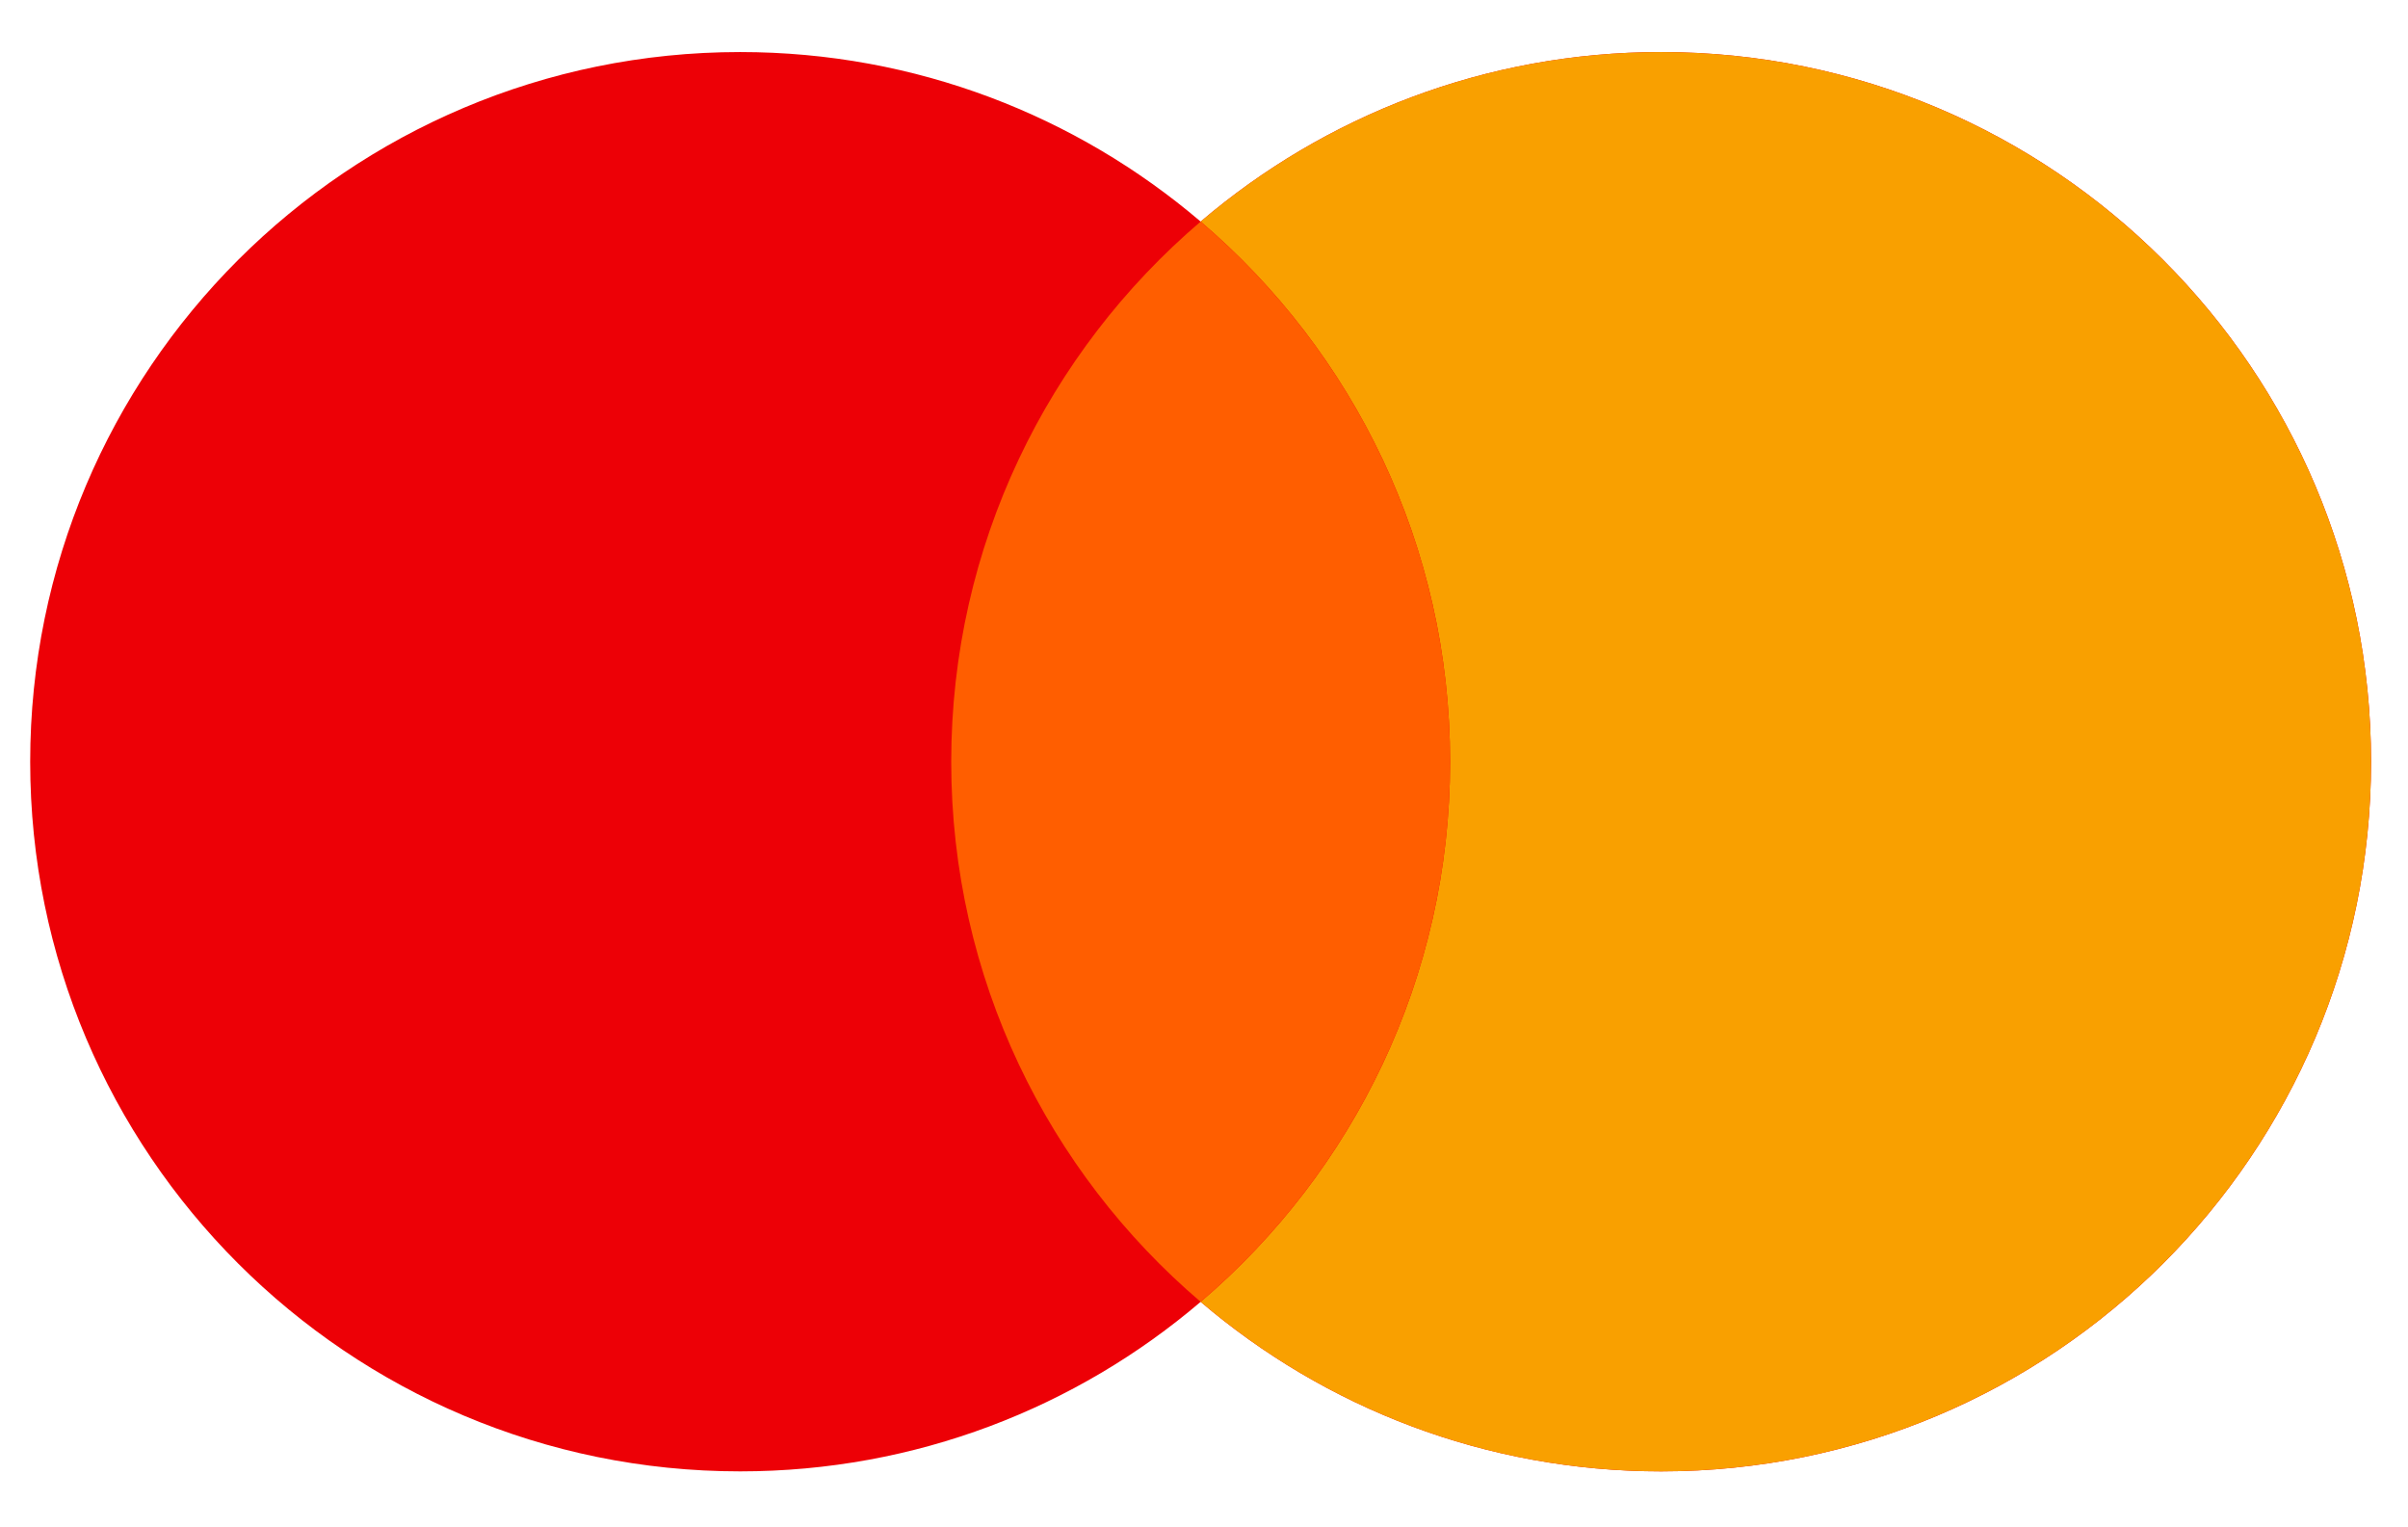 <svg width="41" height="26" viewBox="0 0 41 26" fill="none" xmlns="http://www.w3.org/2000/svg">
<g id="Mastercard">
<path id="Left" fill-rule="evenodd" clip-rule="evenodd" d="M28.284 25.047C34.959 25.047 40.371 19.638 40.371 12.967C40.371 6.295 34.959 0.886 28.284 0.886C25.292 0.886 22.554 1.973 20.443 3.772C18.332 1.973 15.594 0.886 12.602 0.886C5.926 0.886 0.514 6.295 0.514 12.967C0.514 19.638 5.926 25.047 12.602 25.047C15.594 25.047 18.332 23.961 20.443 22.161C22.554 23.961 25.292 25.047 28.284 25.047Z" fill="#ED0006"/>
<path id="Right" fill-rule="evenodd" clip-rule="evenodd" d="M20.443 22.161C23.042 19.945 24.69 16.648 24.69 12.967C24.69 9.285 23.042 5.988 20.443 3.772C22.553 1.973 25.291 0.886 28.283 0.886C34.959 0.886 40.371 6.295 40.371 12.967C40.371 19.638 34.959 25.047 28.283 25.047C25.291 25.047 22.553 23.961 20.443 22.161Z" fill="#F9A000"/>
<path id="Middle" fill-rule="evenodd" clip-rule="evenodd" d="M20.443 22.161C23.042 19.945 24.69 16.648 24.69 12.967C24.69 9.285 23.042 5.988 20.443 3.772C17.844 5.988 16.196 9.285 16.196 12.967C16.196 16.648 17.844 19.945 20.443 22.161Z" fill="#FF5E00"/>
</g>
</svg>
